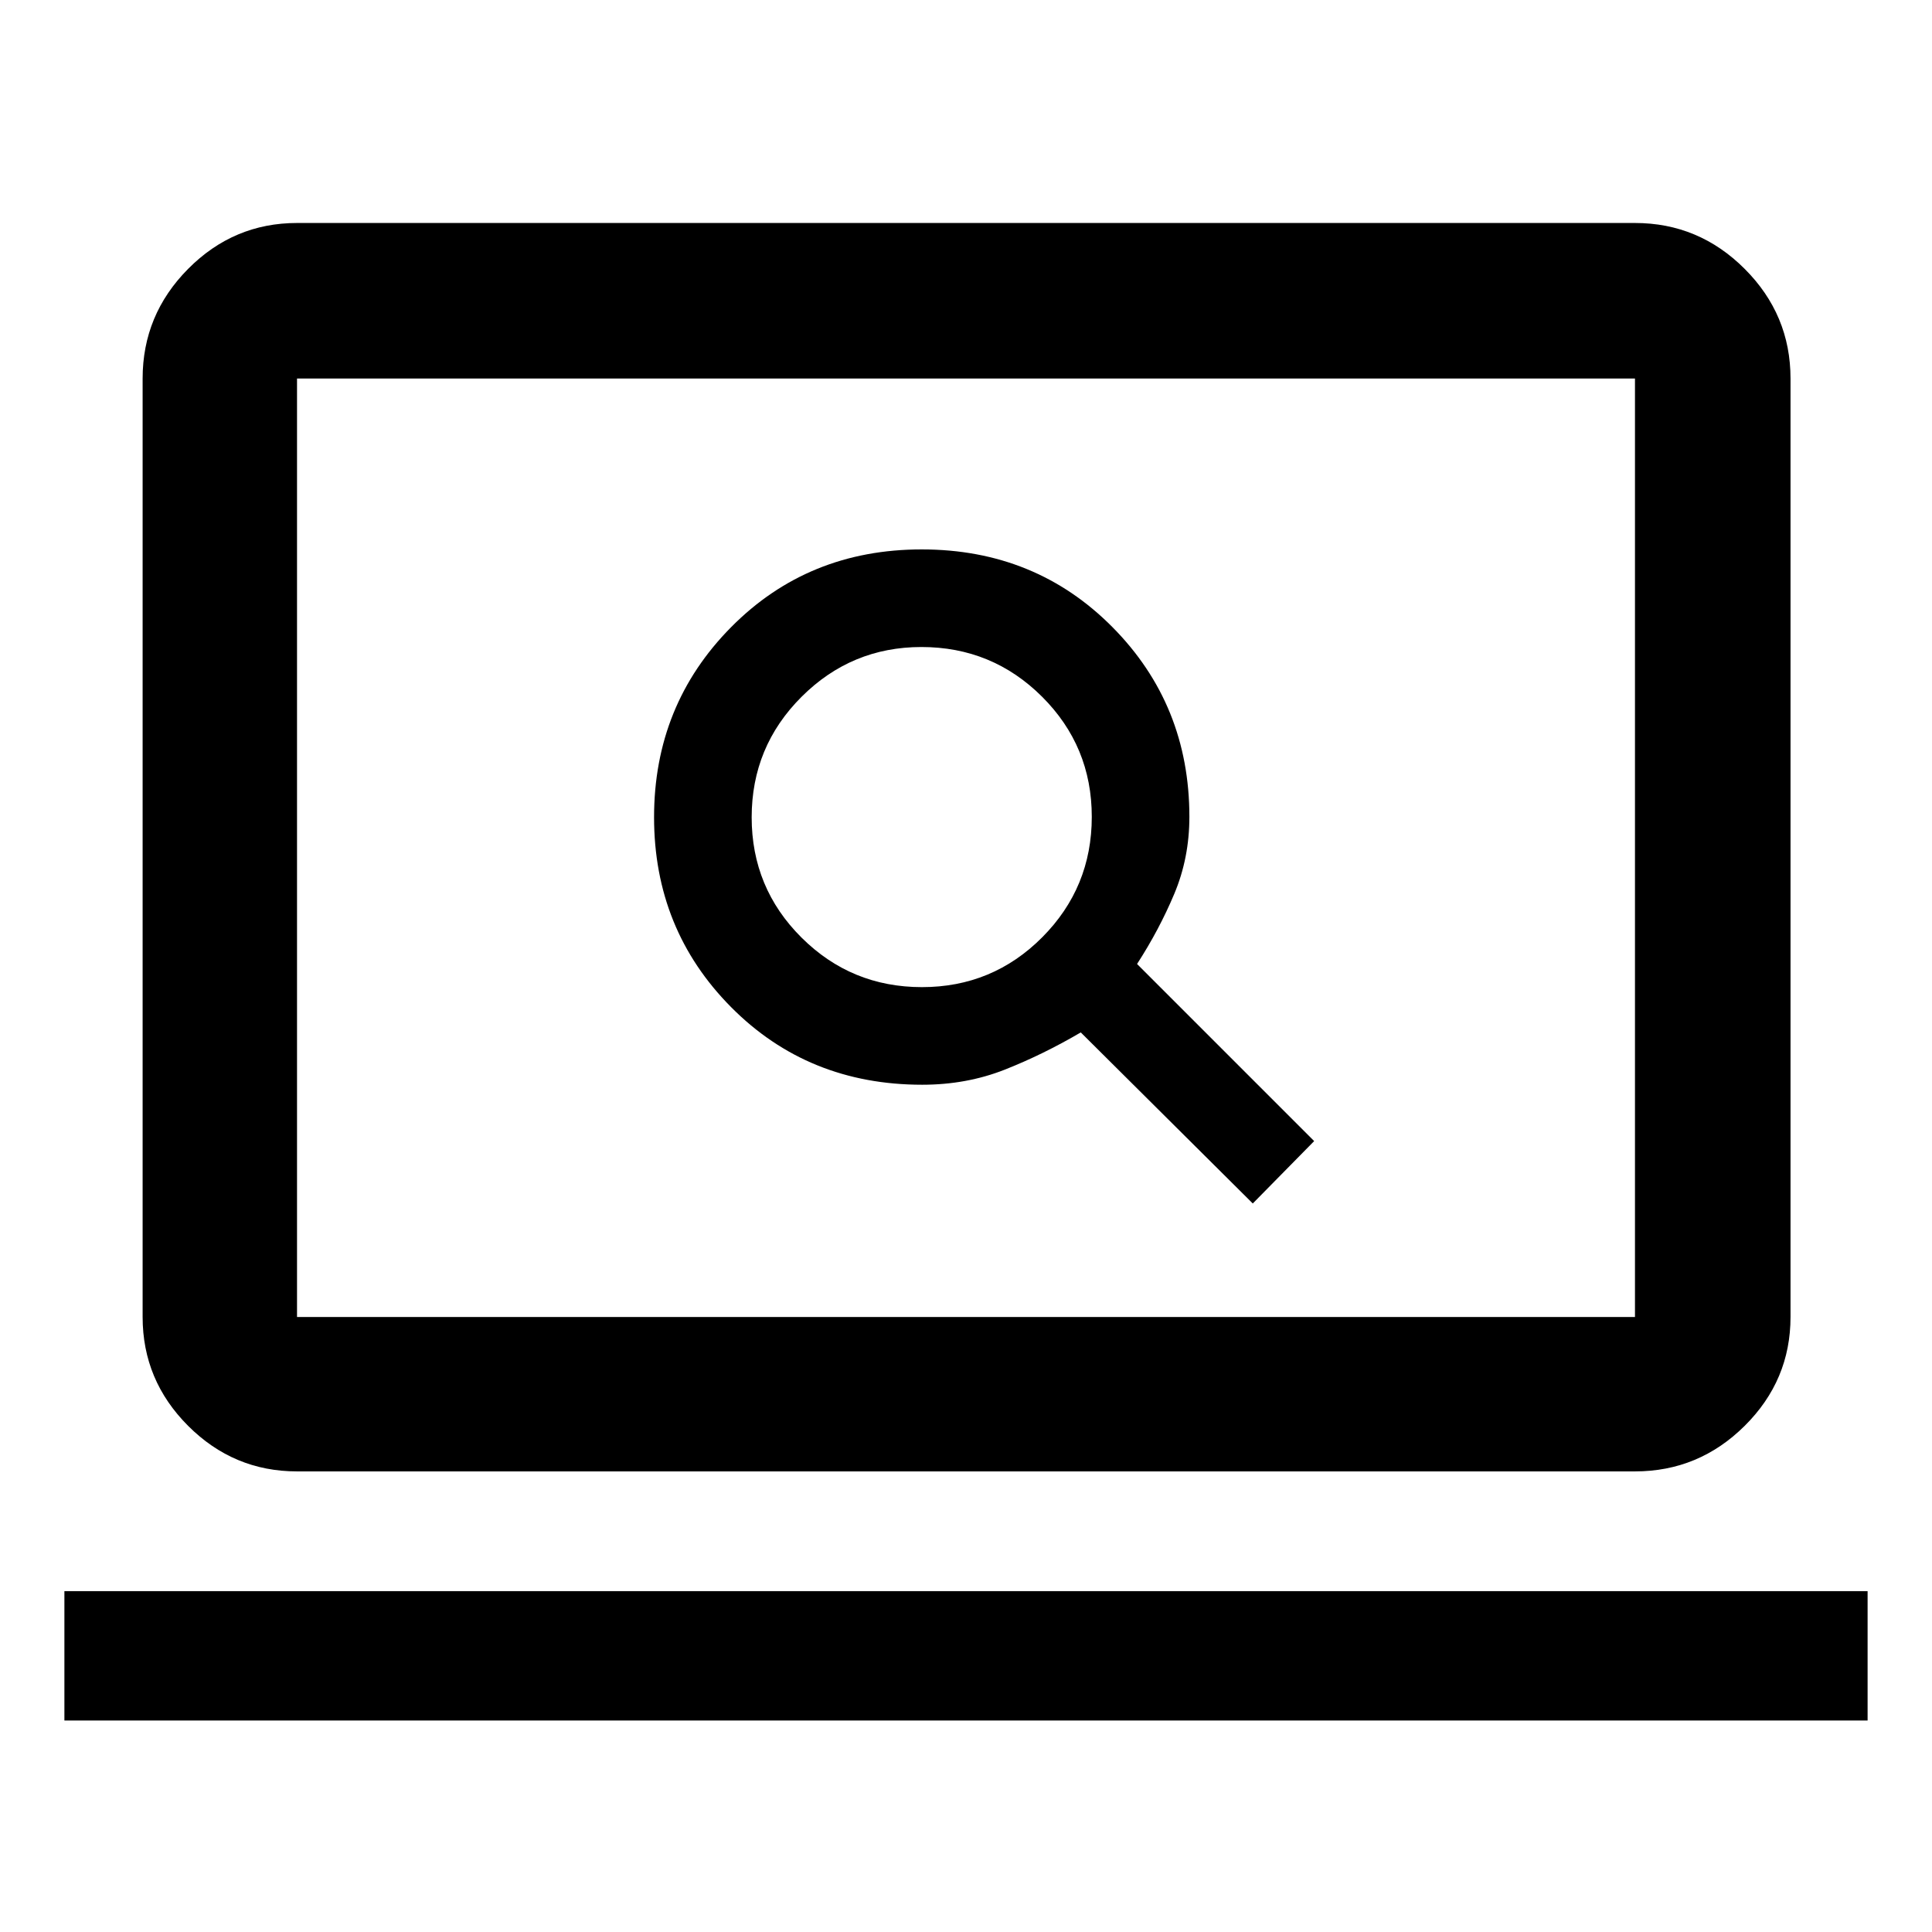 <svg xmlns="http://www.w3.org/2000/svg" height="48" viewBox="0 -960 960 960" width="48"><path d="m622.5-362 30.5-31-88-88q11-17 18.5-34.86 7.5-17.85 7.5-38.27 0-55.68-38.25-94.28Q514.5-687 458-687t-94.75 38.67Q325-609.66 325-553.92q0 55.73 38.25 94.33Q401.5-421 458.27-421q22 0 41-7.5t37.76-18.5l85.47 85ZM458.11-469.5q-35.11 0-59.86-24.64-24.75-24.65-24.75-59.75 0-35.11 24.78-59.86t59.58-24.75q35.14 0 59.89 24.64 24.75 24.65 24.75 59.75 0 35.11-24.64 59.86-24.65 24.75-59.75 24.75ZM147.59-228.87q-31.48 0-54.1-22.62t-22.62-54.1v-466.32q0-31.71 22.62-54.5t54.1-22.79h664.82q31.71 0 54.5 22.79t22.79 54.5v466.32q0 31.48-22.79 54.1t-54.5 22.62H147.59Zm0-76.72h664.82v-466.32H147.59v466.32Zm0 0v-466.32 466.32ZM32-105.09v-64.28h896v64.28H32Z"/></svg>